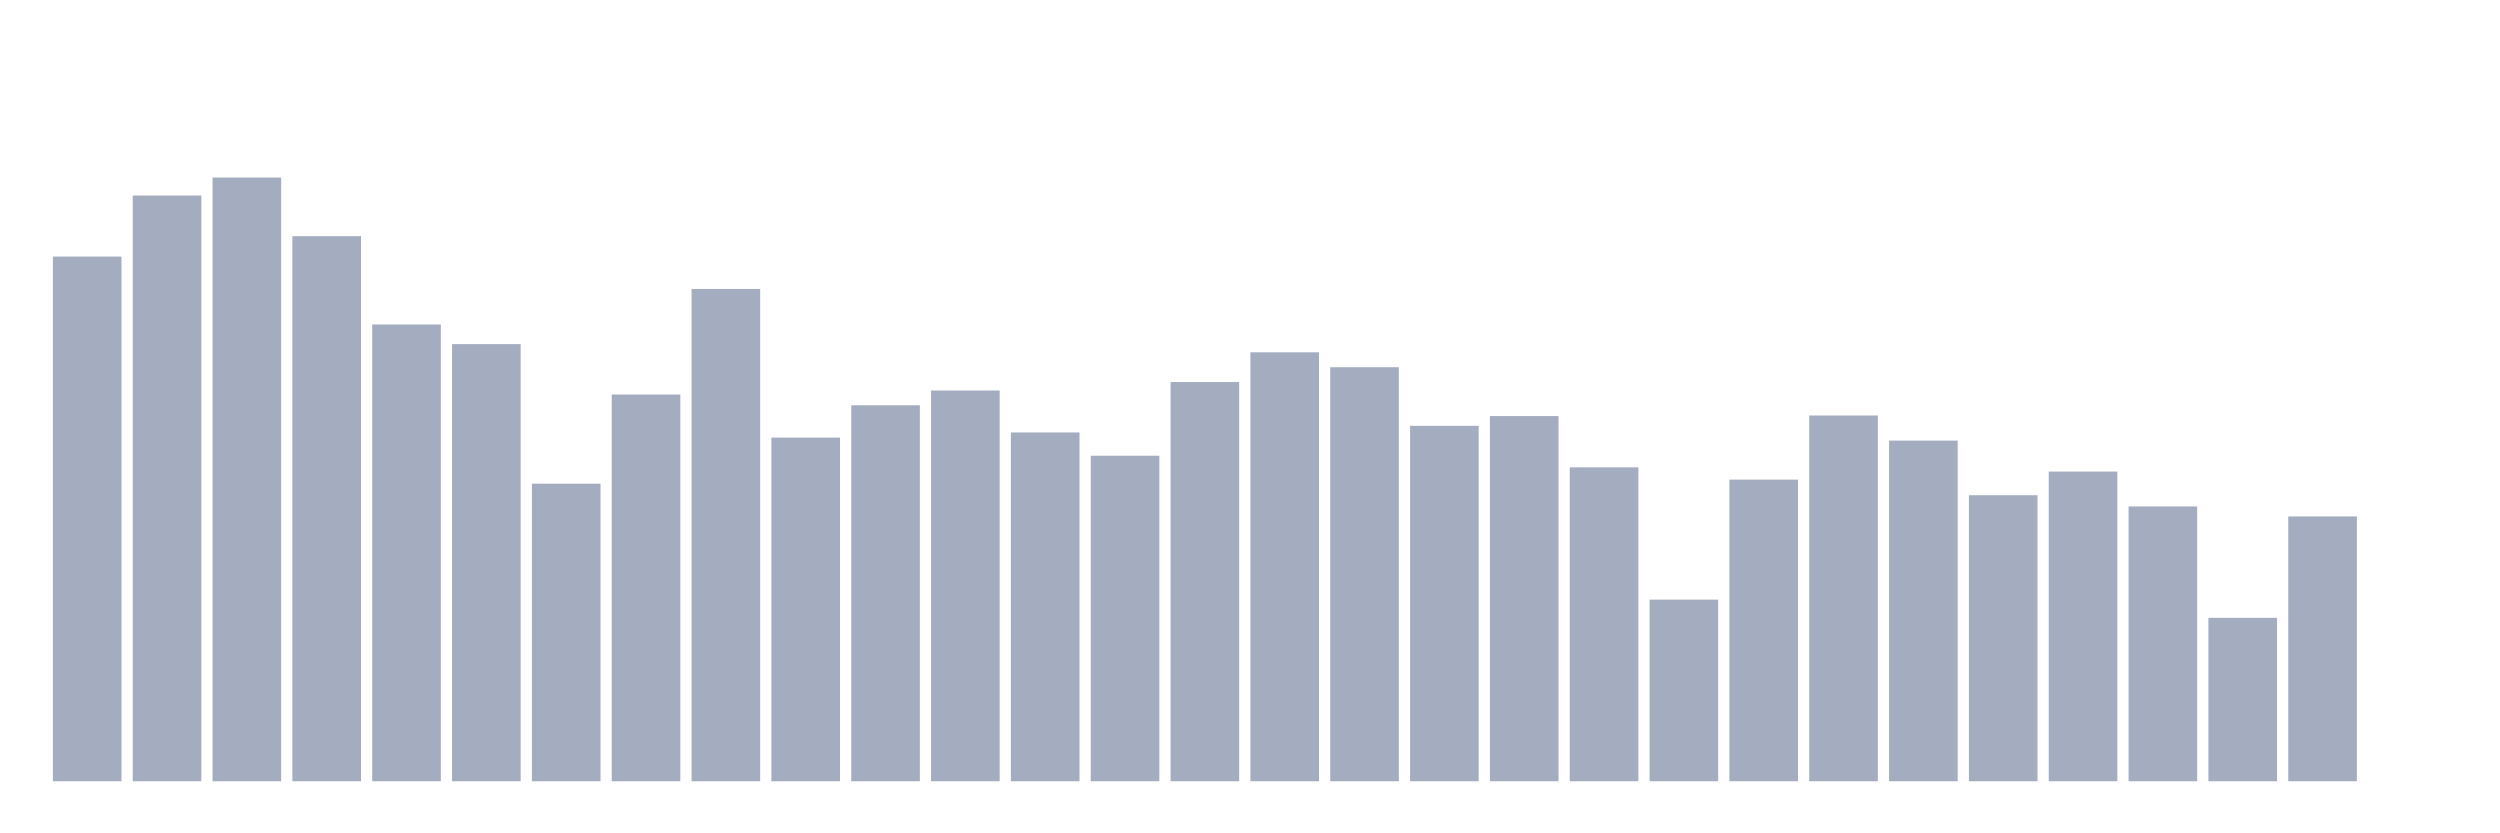 <svg xmlns="http://www.w3.org/2000/svg" viewBox="0 0 480 160"><g transform="translate(10,10)"><rect class="bar" x="0.153" width="13.175" y="39.263" height="100.737" fill="rgb(164,173,192)"></rect><rect class="bar" x="15.482" width="13.175" y="27.544" height="112.456" fill="rgb(164,173,192)"></rect><rect class="bar" x="30.81" width="13.175" y="24.086" height="115.914" fill="rgb(164,173,192)"></rect><rect class="bar" x="46.138" width="13.175" y="35.344" height="104.656" fill="rgb(164,173,192)"></rect><rect class="bar" x="61.466" width="13.175" y="52.299" height="87.701" fill="rgb(164,173,192)"></rect><rect class="bar" x="76.794" width="13.175" y="56.069" height="83.931" fill="rgb(164,173,192)"></rect><rect class="bar" x="92.123" width="13.175" y="82.867" height="57.133" fill="rgb(164,173,192)"></rect><rect class="bar" x="107.451" width="13.175" y="65.75" height="74.25" fill="rgb(164,173,192)"></rect><rect class="bar" x="122.779" width="13.175" y="45.479" height="94.521" fill="rgb(164,173,192)"></rect><rect class="bar" x="138.107" width="13.175" y="74.016" height="65.984" fill="rgb(164,173,192)"></rect><rect class="bar" x="153.436" width="13.175" y="67.813" height="72.187" fill="rgb(164,173,192)"></rect><rect class="bar" x="168.764" width="13.175" y="64.978" height="75.022" fill="rgb(164,173,192)"></rect><rect class="bar" x="184.092" width="13.175" y="73.03" height="66.97" fill="rgb(164,173,192)"></rect><rect class="bar" x="199.42" width="13.175" y="77.501" height="62.499" fill="rgb(164,173,192)"></rect><rect class="bar" x="214.748" width="13.175" y="63.349" height="76.651" fill="rgb(164,173,192)"></rect><rect class="bar" x="230.077" width="13.175" y="57.639" height="82.361" fill="rgb(164,173,192)"></rect><rect class="bar" x="245.405" width="13.175" y="60.507" height="79.493" fill="rgb(164,173,192)"></rect><rect class="bar" x="260.733" width="13.175" y="71.758" height="68.242" fill="rgb(164,173,192)"></rect><rect class="bar" x="276.061" width="13.175" y="69.883" height="70.117" fill="rgb(164,173,192)"></rect><rect class="bar" x="291.39" width="13.175" y="79.727" height="60.273" fill="rgb(164,173,192)"></rect><rect class="bar" x="306.718" width="13.175" y="105.13" height="34.87" fill="rgb(164,173,192)"></rect><rect class="bar" x="322.046" width="13.175" y="82.088" height="57.912" fill="rgb(164,173,192)"></rect><rect class="bar" x="337.374" width="13.175" y="69.773" height="70.227" fill="rgb(164,173,192)"></rect><rect class="bar" x="352.702" width="13.175" y="74.594" height="65.406" fill="rgb(164,173,192)"></rect><rect class="bar" x="368.031" width="13.175" y="85.08" height="54.92" fill="rgb(164,173,192)"></rect><rect class="bar" x="383.359" width="13.175" y="80.538" height="59.462" fill="rgb(164,173,192)"></rect><rect class="bar" x="398.687" width="13.175" y="87.24" height="52.76" fill="rgb(164,173,192)"></rect><rect class="bar" x="414.015" width="13.175" y="108.621" height="31.379" fill="rgb(164,173,192)"></rect><rect class="bar" x="429.344" width="13.175" y="89.155" height="50.845" fill="rgb(164,173,192)"></rect><rect class="bar" x="444.672" width="13.175" y="140" height="0" fill="rgb(164,173,192)"></rect></g></svg>